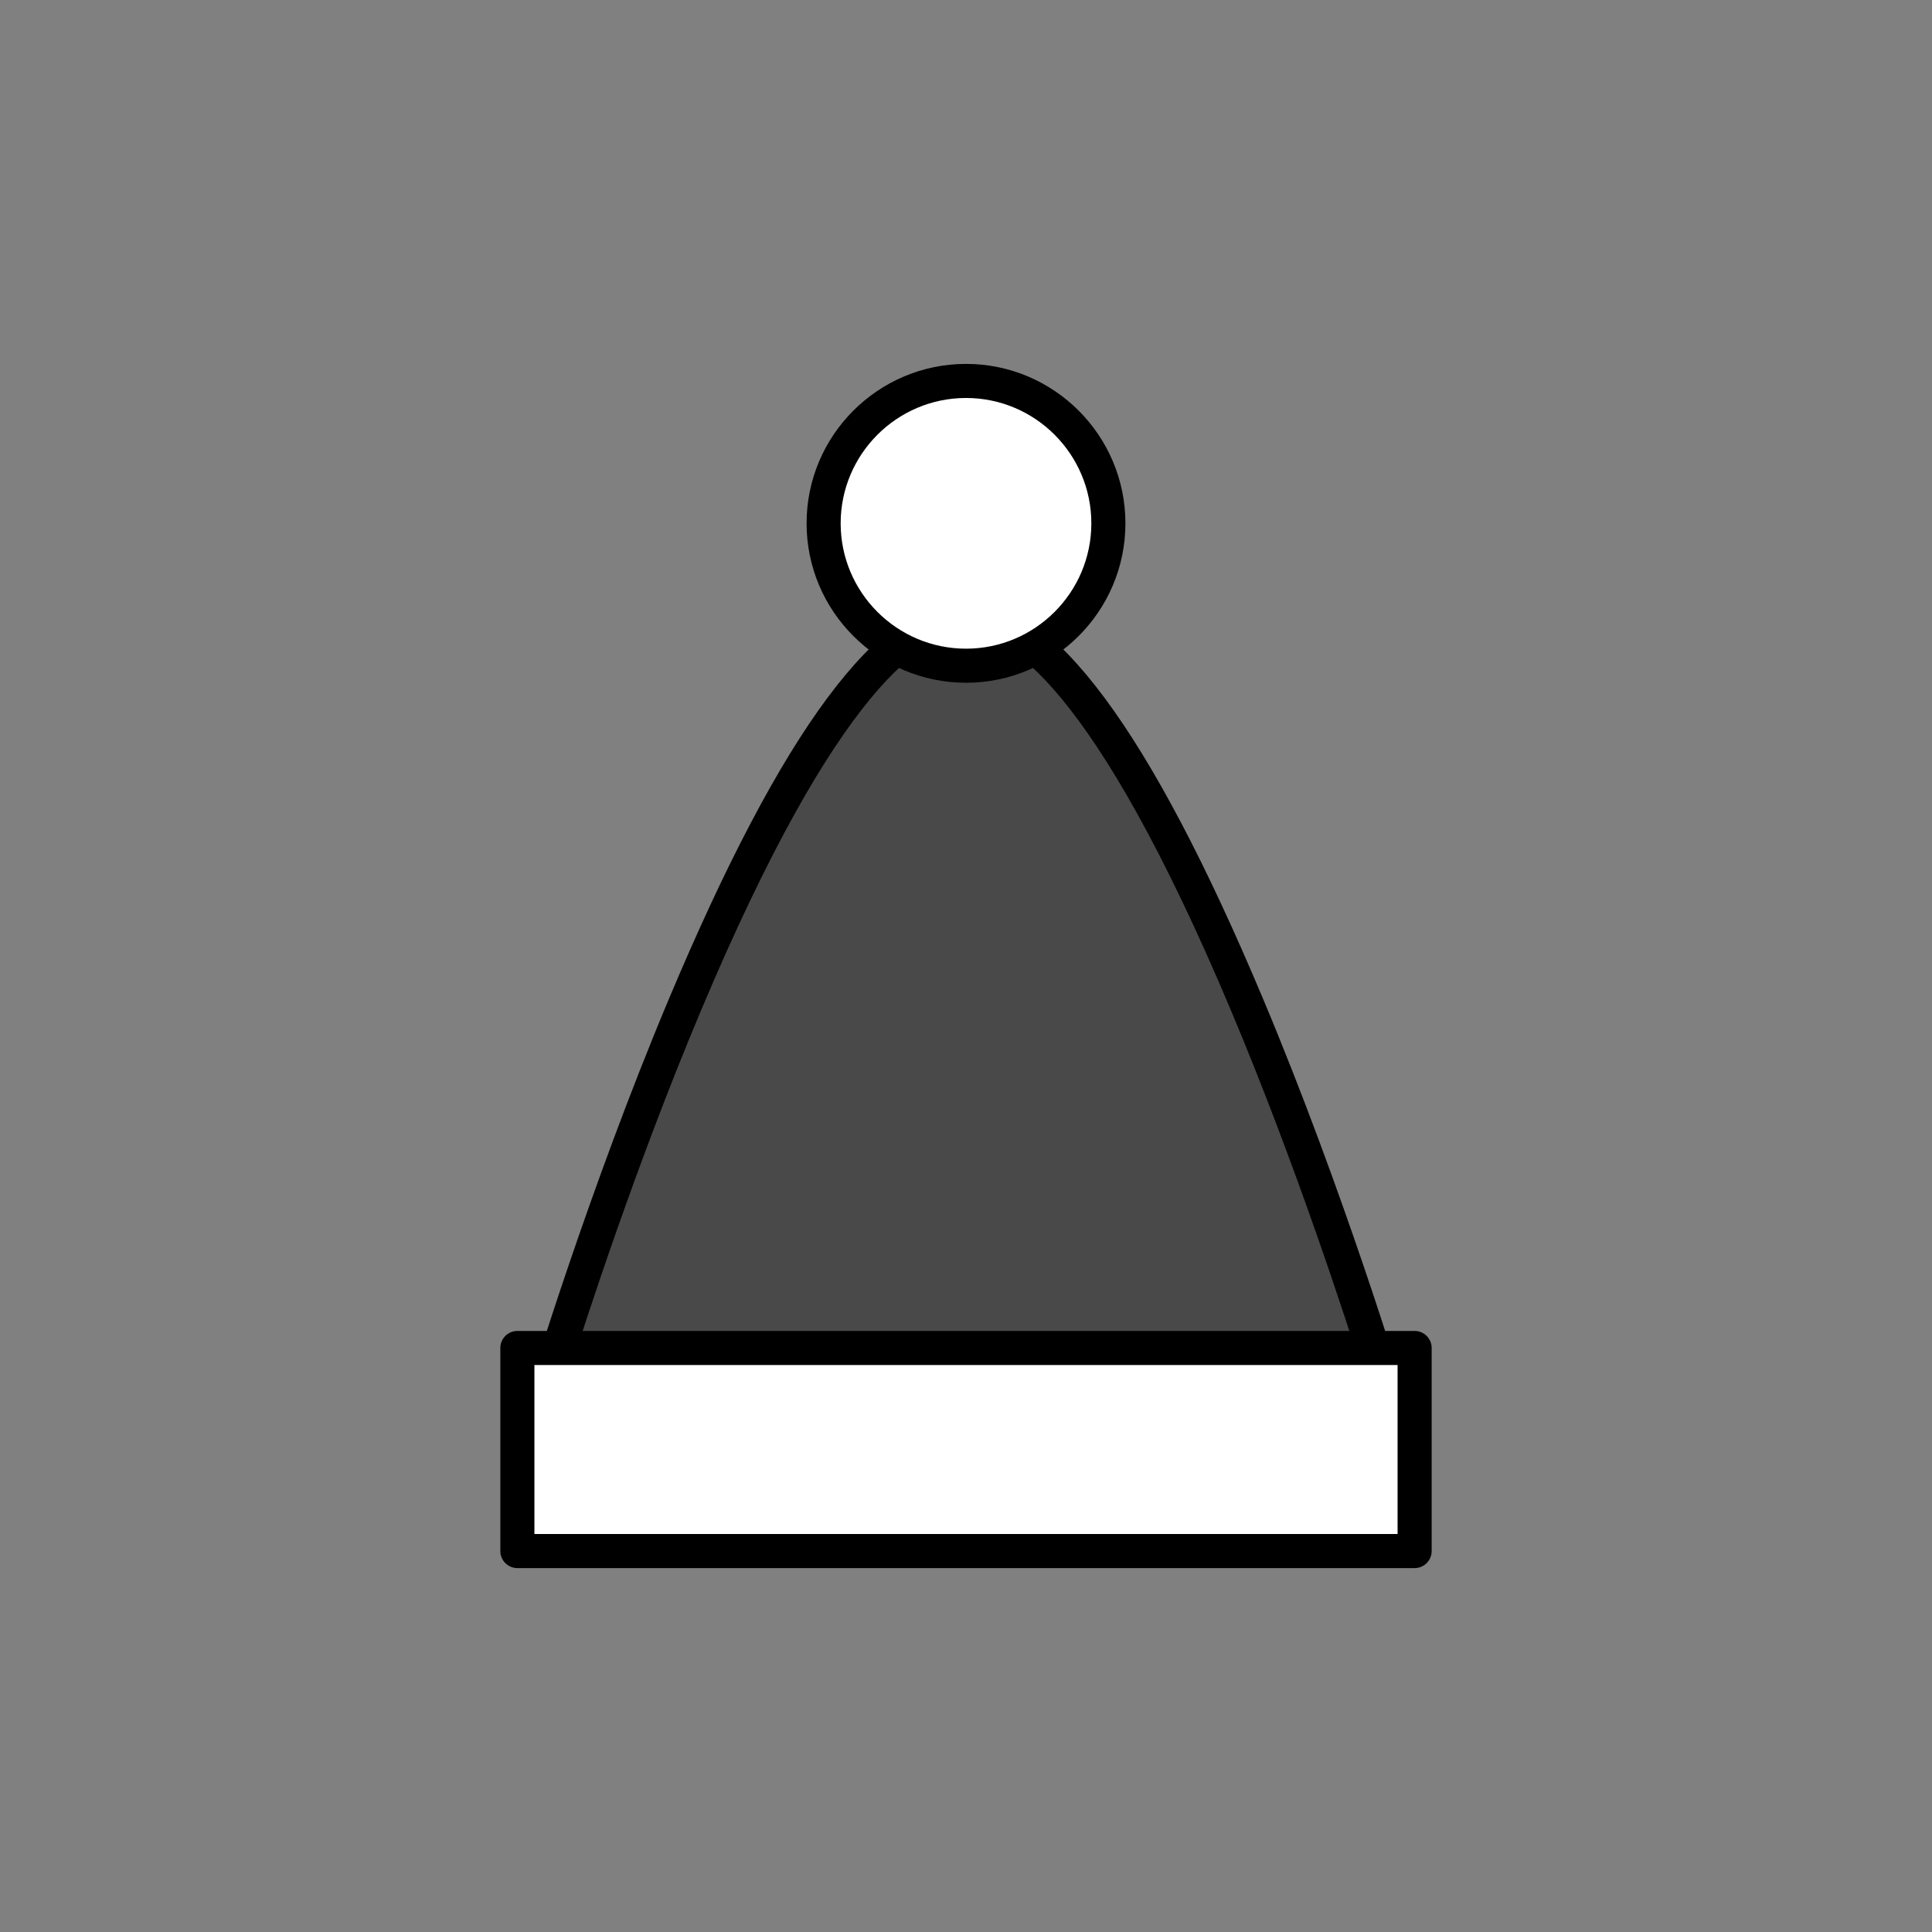 <?xml version="1.0" encoding="utf-8"?>
<!-- Generator: Adobe Illustrator 16.0.0, SVG Export Plug-In . SVG Version: 6.00 Build 0)  -->
<!DOCTYPE svg PUBLIC "-//W3C//DTD SVG 1.1//EN" "http://www.w3.org/Graphics/SVG/1.1/DTD/svg11.dtd">
<svg version="1.1" xmlns="http://www.w3.org/2000/svg" xmlns:xlink="http://www.w3.org/1999/xlink" x="0px" y="0px"
	 width="453.543px" height="453.543px" viewBox="0 0 453.543 453.543" enable-background="new 0 0 453.543 453.543"
	 xml:space="preserve">
<rect x="0" y="0" width="453.543" height="453.543" fill="#808080" stroke="none"/>
<g id="kvadrat">
</g>
<g id="bg" display="none">
	<rect x="-3894.376" y="-5337.222" display="inline" width="15266.867" height="13678.951"/>
</g>
<g id="barvno" display="none">
	<g id="rdeča7bela" display="inline">
	</g>
	<g display="inline">
		
			<path fill="#E20613" stroke="#000000" stroke-width="8" stroke-linecap="round" stroke-linejoin="round" stroke-miterlimit="10" d="
			M325.63,327.196c0,0-54.682-182.581-98.857-182.581c-44.185,0-98.86,182.581-98.86,182.581H325.63z"/>
		
			<path fill="#FFFFFF" stroke="#000000" stroke-width="8" stroke-linecap="round" stroke-linejoin="round" stroke-miterlimit="10" d="
			M226.778,156.279c-18.466,0-33.431-14.965-33.431-33.424c0-18.456,14.965-33.427,33.431-33.427
			c18.453,0,33.418,14.965,33.418,33.427C260.196,141.314,245.23,156.279,226.778,156.279z"/>
		
			<rect x="121.455" y="316.441" fill="#FFFFFF" stroke="#000000" stroke-width="8" stroke-linecap="round" stroke-linejoin="round" stroke-miterlimit="10" width="210.633" height="47.674"/>
	</g>
	
		<rect x="-4404.662" y="-5757.23" display="inline" fill="none" stroke="#000000" stroke-miterlimit="10" width="16736" height="13952"/>
</g>
<g id="sivinsko">
	<g id="rdeča7bela_copy_3">
	</g>
	<g>
		<g>
			<path fill="#494949" d="M325.63,327.196c0,0-54.682-182.581-98.857-182.581c-44.185,0-98.86,182.581-98.86,182.581H325.63z"/>
			<path d="M325.63,331.196H127.913c-1.264,0-2.454-0.598-3.208-1.611c-0.755-1.014-0.986-2.325-0.624-3.536
				c0.138-0.458,13.951-46.375,33.006-91.693c26.521-63.078,49.316-93.74,69.687-93.74c20.367,0,43.16,30.663,69.682,93.74
				c19.055,45.318,32.87,91.235,33.008,91.693c0.362,1.211,0.131,2.522-0.624,3.536C328.084,330.598,326.895,331.196,325.63,331.196
				z M133.333,323.196h186.875c-4.136-13.19-15.97-49.695-31.151-85.793c-32.49-77.253-52.969-88.788-62.285-88.788
				c-9.321,0-29.811,11.542-62.312,88.841C149.285,273.548,137.466,310.014,133.333,323.196z"/>
		</g>
		<g>
			<path fill="#FFFFFF" d="M226.778,156.279c-18.466,0-33.431-14.965-33.431-33.424c0-18.456,14.965-33.427,33.431-33.427
				c18.453,0,33.418,14.965,33.418,33.427C260.196,141.314,245.23,156.279,226.778,156.279z"/>
			<path d="M226.778,160.279c-20.639,0-37.431-16.789-37.431-37.424c0-20.637,16.792-37.427,37.431-37.427
				c20.632,0,37.418,16.79,37.418,37.427C264.196,143.49,247.41,160.279,226.778,160.279z M226.778,93.427
				c-16.228,0-29.431,13.201-29.431,29.427c0,16.225,13.203,29.424,29.431,29.424c16.221,0,29.418-13.2,29.418-29.424
				C256.196,106.628,242.999,93.427,226.778,93.427z"/>
		</g>
		<g>
			<rect x="121.455" y="316.441" fill="#FFFFFF" width="210.633" height="47.674"/>
			<path d="M332.088,368.116H121.455c-2.209,0-4-1.791-4-4v-47.674c0-2.209,1.791-4,4-4h210.633c2.209,0,4,1.791,4,4v47.674
				C336.088,366.325,334.297,368.116,332.088,368.116z M125.455,360.116h202.633v-39.674H125.455V360.116z"/>
		</g>
	</g>
	<path d="M12331.838,8195.27h-16737v-13953h16737V8195.27z M-4404.662,8194.27h16736l-0.5-13951h-16735.5l0.5,13951H-4404.662z"/>
</g>
<g id="linijsko" display="none">
	<g id="rdeča7bela_copy" display="inline">
	</g>
	<g display="inline">
		<path fill="none" stroke="#000000" stroke-width="8" stroke-linecap="round" stroke-linejoin="round" stroke-miterlimit="10" d="
			M243.149,151.989c33.476,28.402,68.353,130.855,79.119,164.452"/>
		<path fill="none" stroke="#000000" stroke-width="8" stroke-linecap="round" stroke-linejoin="round" stroke-miterlimit="10" d="
			M210.395,151.988c-33.48,28.4-68.355,130.855-79.12,164.453"/>
		<path fill="none" stroke="#000000" stroke-width="8" stroke-linecap="round" stroke-linejoin="round" stroke-miterlimit="10" d="
			M243.149,151.989c10.171-5.73,17.047-16.627,17.047-29.135c0-18.462-14.965-33.427-33.418-33.427
			c-18.466,0-33.431,14.972-33.431,33.427c0,12.507,6.874,23.402,17.048,29.134"/>
		<path fill="none" stroke="#000000" stroke-width="8" stroke-linecap="round" stroke-linejoin="round" stroke-miterlimit="10" d="
			M243.149,151.989c-4.839,2.727-10.422,4.29-16.371,4.29c-5.955,0-11.541-1.563-16.383-4.291"/>
		
			<polyline fill="none" stroke="#000000" stroke-width="8" stroke-linecap="round" stroke-linejoin="round" stroke-miterlimit="10" points="
			131.275,316.441 121.455,316.441 121.455,364.116 332.088,364.116 332.088,316.441 322.268,316.441 		"/>
		
			<line fill="none" stroke="#000000" stroke-width="8" stroke-linecap="round" stroke-linejoin="round" stroke-miterlimit="10" x1="131.275" y1="316.441" x2="322.268" y2="316.441"/>
	</g>
</g>
<g id="pivot">
	<circle fill="none" cx="226.065" cy="363.619" r="14.133"/>
</g>
</svg>
